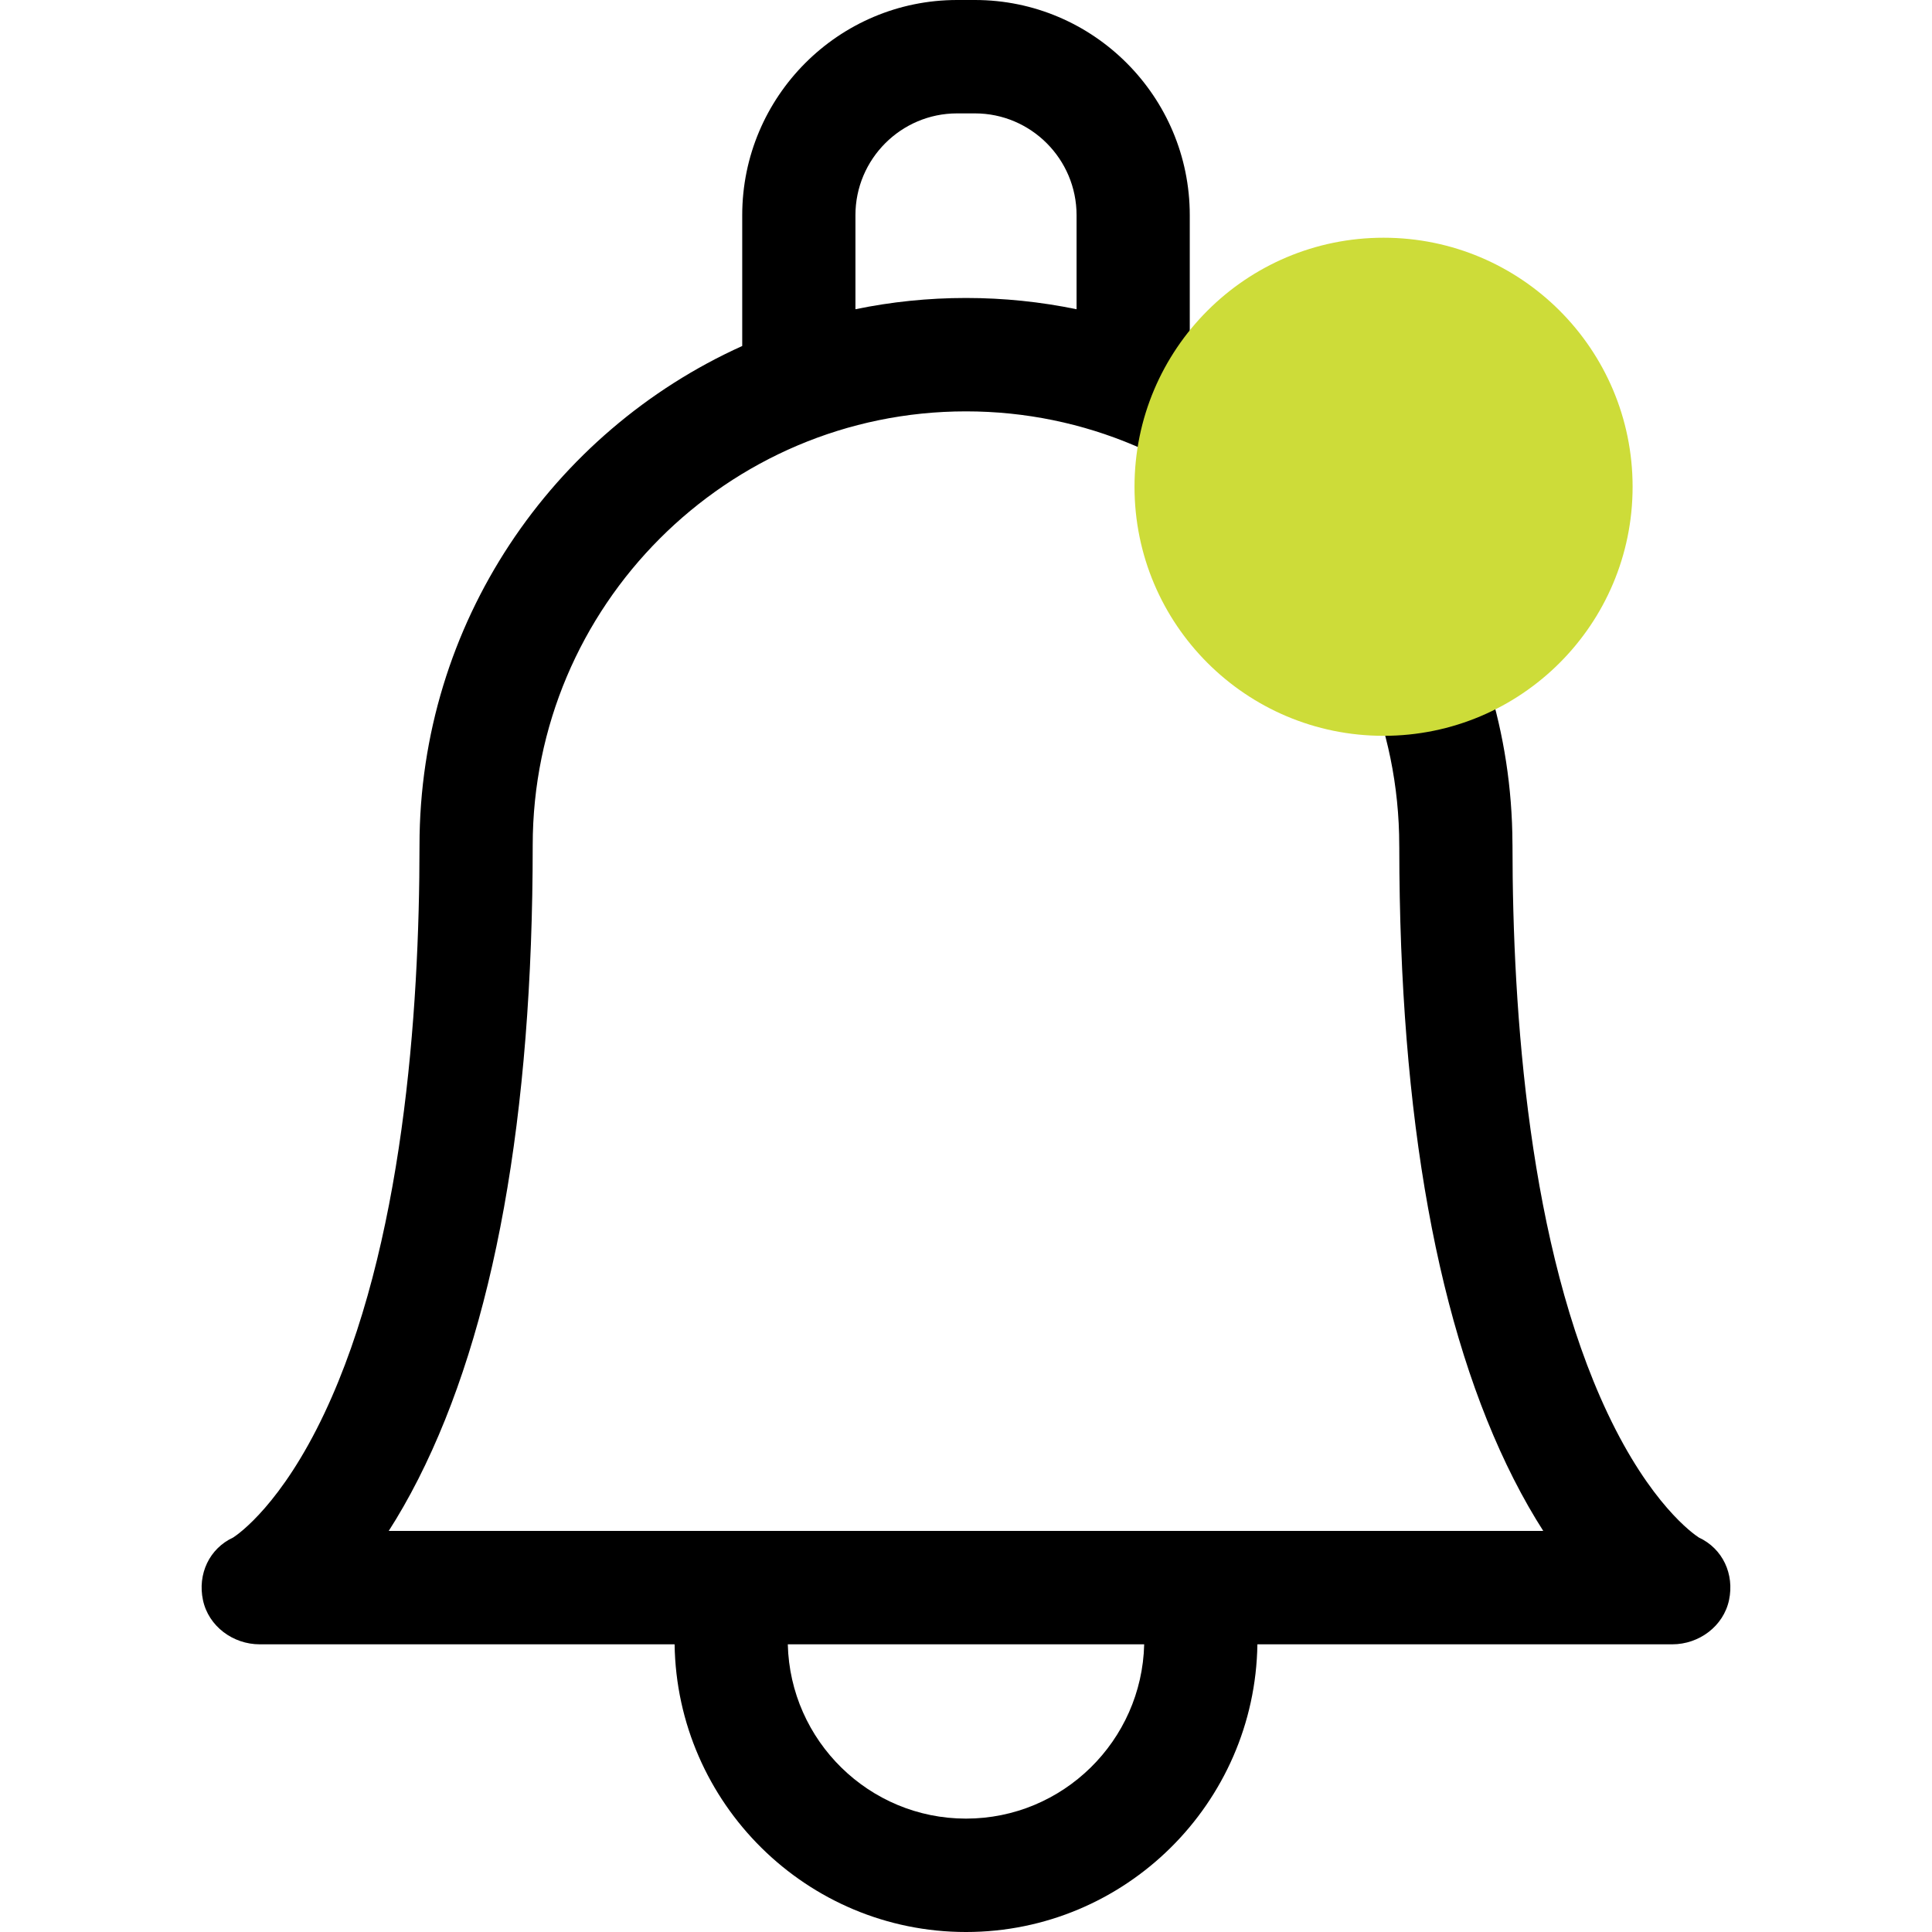 <svg id="Capa_1" enable-background="new 0 0 512 512" height="512" viewBox="0 0 512 512" width="512"
  xmlns="http://www.w3.org/2000/svg">
  <path
    d="m450.201 407.453c-1.505-.977-12.832-8.912-24.174-32.917-20.829-44.082-25.201-106.18-25.201-150.511 0-.193-.004-.384-.011-.576-.227-58.589-35.31-109.095-85.514-131.756v-34.657c0-31.45-25.544-57.036-56.942-57.036h-4.719c-31.398 0-56.942 25.586-56.942 57.036v34.655c-50.372 22.734-85.525 73.498-85.525 132.334 0 44.331-4.372 106.428-25.201 150.511-11.341 24.004-22.668 31.939-24.174 32.917-6.342 2.935-9.469 9.715-8.01 16.586 1.473 6.939 7.959 11.723 15.042 11.723h109.947c.614 42.141 35.008 76.238 77.223 76.238s76.609-34.097 77.223-76.238h109.947c7.082 0 13.569-4.784 15.042-11.723 1.457-6.871-1.669-13.652-8.011-16.586zm-223.502-350.417c0-14.881 12.086-26.987 26.942-26.987h4.719c14.856 0 26.942 12.106 26.942 26.987v24.917c-9.468-1.957-19.269-2.987-29.306-2.987-10.034 0-19.832 1.029-29.296 2.984v-24.914zm29.301 424.915c-25.673 0-46.614-20.617-47.223-46.188h94.445c-.608 25.57-21.549 46.188-47.222 46.188zm60.4-76.239c-.003 0-213.385 0-213.385 0 2.595-4.044 5.236-8.623 7.861-13.798 20.104-39.643 30.298-96.129 30.298-167.889 0-63.417 51.509-115.01 114.821-115.01s114.821 51.593 114.821 115.06c0 .185.003.369.01.553.057 71.472 10.25 127.755 30.298 167.286 2.625 5.176 5.267 9.754 7.861 13.798z" />
  <circle cx="66" cy="66" r="66" transform="translate(300.657 63)" fill="#cddc39" />
</svg>